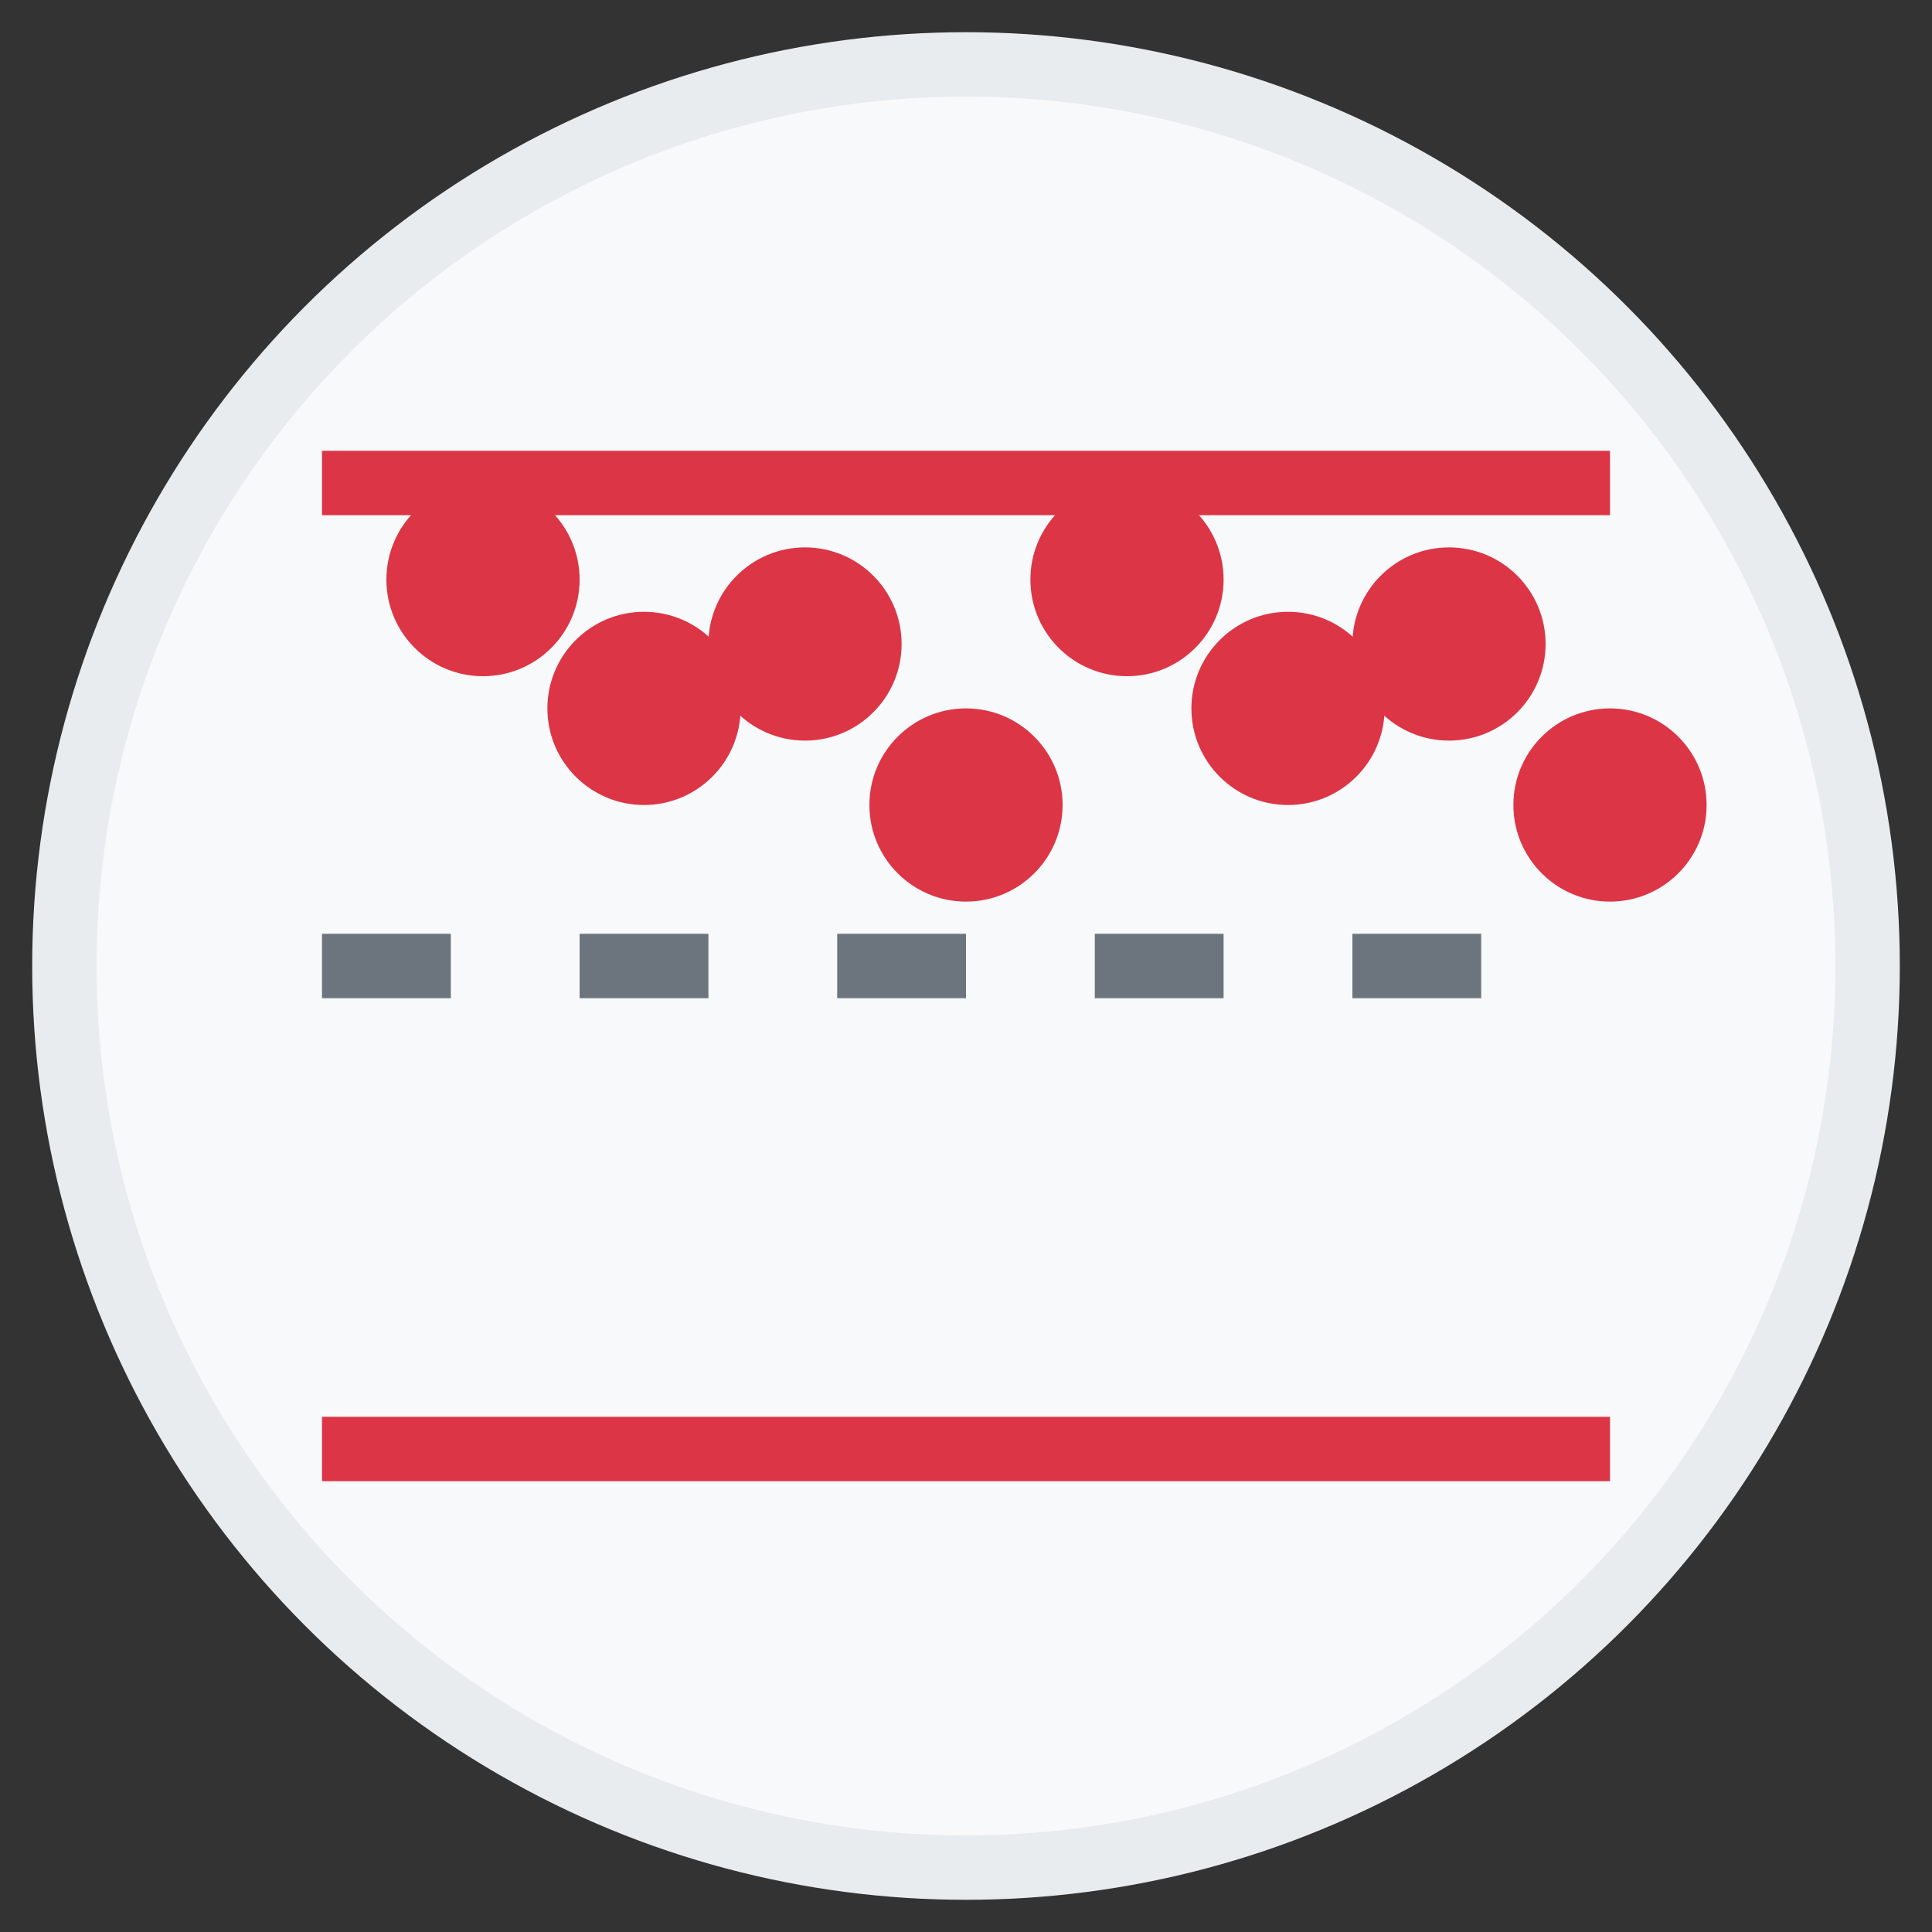 <?xml version="1.0" encoding="UTF-8"?>
<svg width="60" height="60" viewBox="0 0 60 60" fill="none" xmlns="http://www.w3.org/2000/svg">
    <rect x="0" y="0" width="60" height="60" fill="#333333" stroke="none"/>
    <!-- Background circle -->
    <circle cx="30" cy="30" r="28" fill="#F8F9FA" stroke="#E9ECEF" stroke-width="2"/>
    
    <!-- Control chart lines -->
    <line x1="10" y1="30" x2="50" y2="30" stroke="#6C757D" stroke-width="2" stroke-dasharray="4 4"/>
    <line x1="10" y1="15" x2="50" y2="15" stroke="#DC3545" stroke-width="2"/>
    <line x1="10" y1="45" x2="50" y2="45" stroke="#DC3545" stroke-width="2"/>
    
    <!-- Data points - all outside Zone C -->
    <circle cx="15" cy="18" r="3" fill="#DC3545"/>
    <circle cx="20" cy="22" r="3" fill="#DC3545"/>
    <circle cx="25" cy="20" r="3" fill="#DC3545"/>
    <circle cx="30" cy="25" r="3" fill="#DC3545"/>
    <circle cx="35" cy="18" r="3" fill="#DC3545"/>
    <circle cx="40" cy="22" r="3" fill="#DC3545"/>
    <circle cx="45" cy="20" r="3" fill="#DC3545"/>
    <circle cx="50" cy="25" r="3" fill="#DC3545"/>
</svg> 